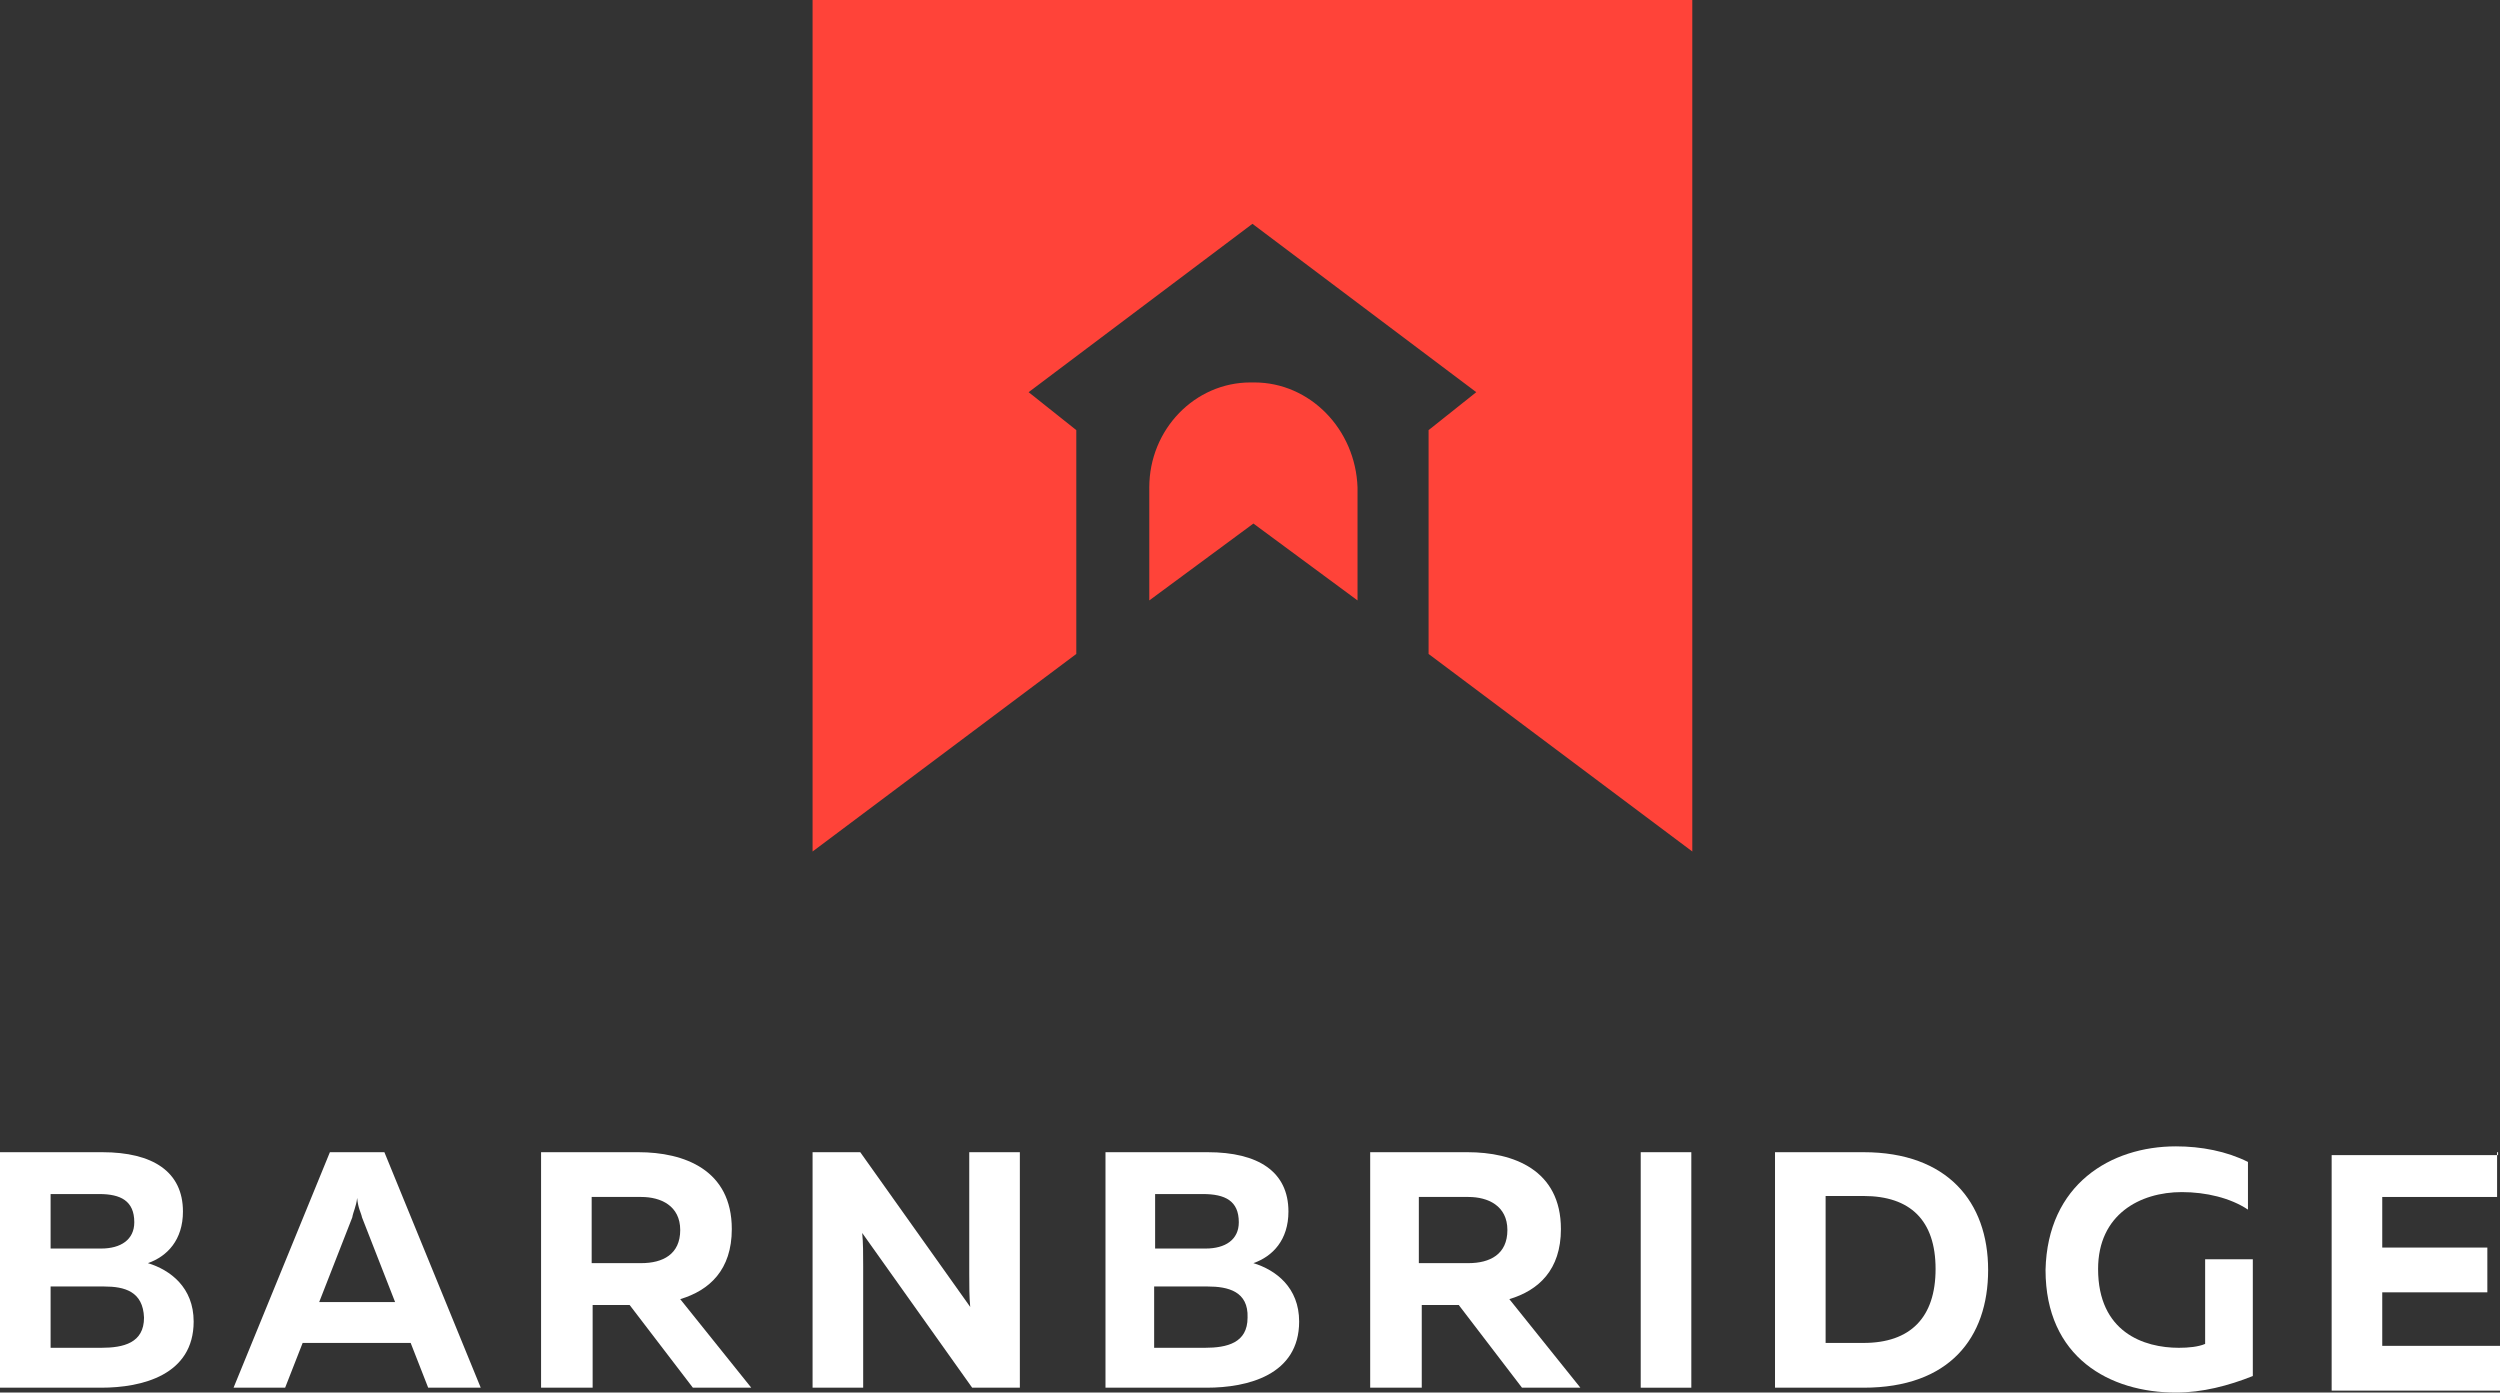 <?xml version="1.0" encoding="utf-8"?>
<!-- Generator: Adobe Illustrator 23.0.3, SVG Export Plug-In . SVG Version: 6.00 Build 0)  -->
<svg version="1.1" id="Слой_1" xmlns="http://www.w3.org/2000/svg" xmlns:xlink="http://www.w3.org/1999/xlink" x="0px" y="0px"
	 viewBox="0 0 256.9 143.1" style="enable-background:new 0 0 256.9 143.1;" xml:space="preserve">
<rect x="0" y="0" width="256.9" height="143.1" fill="#333333" stroke="none"/>
<style type="text/css">
	.st0{fill:#FFFFFF;}
	.st1{fill:#FF4339;}
</style>
<g>
	<path class="st0" d="M10.5,118.4c5.2,0,8.3,2,8.3,6.1c0,2.9-1.6,4.6-3.6,5.3c2.3,0.7,4.7,2.5,4.7,6c0,5.5-5.3,6.8-9.5,6.8H0v-24.2
		H10.5z M10.7,132.2H5.2v6.3h5.2c2.3,0,4.4-0.5,4.4-3.1C14.7,132.7,12.8,132.2,10.7,132.2z M10.2,122.7H5.2v5.6h5.2
		c2,0,3.4-0.9,3.4-2.7C13.8,123.4,12.4,122.7,10.2,122.7z"/>
	<path class="st0" d="M24,142.6l9.9-24.2h5.6l9.9,24.2H44l-1.8-4.6H31.1l-1.8,4.6H24z M32.8,133.8h7.8l-3.4-8.7
		c-0.1-0.5-0.4-0.9-0.5-2c-0.1,0.9-0.4,1.4-0.5,2L32.8,133.8z"/>
	<path class="st0" d="M55.6,142.6v-24.2h10c4.7,0,9.6,1.8,9.6,7.9c0,4.2-2.3,6.3-5.3,7.2l7.3,9.1h-6l-6.5-8.5h-3.8v8.5H55.6z
		 M60.8,129.8h5.1c2.2,0,4-0.9,4-3.4s-2-3.4-4-3.4h-5.1V129.8z"/>
	<path class="st0" d="M83.5,142.6v-24.2h4.9l11.3,15.9c-0.1-1-0.1-2.2-0.1-3.4v-12.5h5.2v24.2h-4.9l-11.3-15.9
		c0.1,1,0.1,2.2,0.1,3.4v12.5H83.5z"/>
	<path class="st0" d="M124.1,118.4c5.2,0,8.3,2,8.3,6.1c0,2.9-1.6,4.6-3.6,5.3c2.3,0.7,4.7,2.5,4.7,6c0,5.5-5.3,6.8-9.5,6.8h-10.4
		v-24.2H124.1z M124.1,132.2h-5.5v6.3h5.2c2.3,0,4.4-0.5,4.4-3.1C128.3,132.7,126.2,132.2,124.1,132.2z M123.6,122.7h-4.9v5.6h5.2
		c2,0,3.4-0.9,3.4-2.7C127.3,123.4,125.9,122.7,123.6,122.7z"/>
	<path class="st0" d="M140.8,142.6v-24.2h10c4.7,0,9.6,1.8,9.6,7.9c0,4.2-2.3,6.3-5.3,7.2l7.3,9.1h-6l-6.5-8.5h-3.8v8.5H140.8z
		 M145.8,129.8h5.1c2.2,0,4-0.9,4-3.4s-2-3.4-4-3.4h-5.1V129.8z"/>
	<path class="st0" d="M173.8,118.4v24.2h-5.2v-24.2H173.8z"/>
	<path class="st0" d="M191.5,118.4c8.6,0,12.8,5.1,12.8,12.1c0,7-4,12.1-12.8,12.1h-9.1v-24.2H191.5z M191.5,122.9h-3.9V138h3.9
		c4.8,0,7.4-2.6,7.4-7.6S196.3,122.9,191.5,122.9z"/>
	<path class="st0" d="M223.6,117.8c2.6,0,5.2,0.5,7.4,1.6v4.9c-1.8-1.2-4.3-1.8-6.8-1.8c-4.3,0-8.6,2.3-8.6,7.9
		c0,6.5,4.7,8.1,8.3,8.1c1,0,2-0.1,2.7-0.4v-8.7h4.9v12c-2.5,1-5.2,1.7-7.9,1.7c-6.8,0-13.4-3.6-13.4-12.6
		C210.4,121.7,216.9,117.8,223.6,117.8z"/>
	<path class="st0" d="M256.6,118.4v4.6h-11.8v5.2h10.8v4.6h-10.8v5.5h12.1v4.6h-17.3v-24.2h17.1V118.4z"/>
	<path class="st1" d="M128.9,39.3h-0.4c-5.7,0-10.4,4.8-10.4,10.8v11.6l10.7-7.9l10.7,7.9V50.1C139.3,44.1,134.6,39.3,128.9,39.3z"
		/>
	<path class="st1" d="M83.5,0v87.5l27.1-20.3v-23l-4.9-3.9l23-17.3l23,17.3l-4.9,3.9v23l27.1,20.3V0H83.5z"/>
</g>
</svg>
